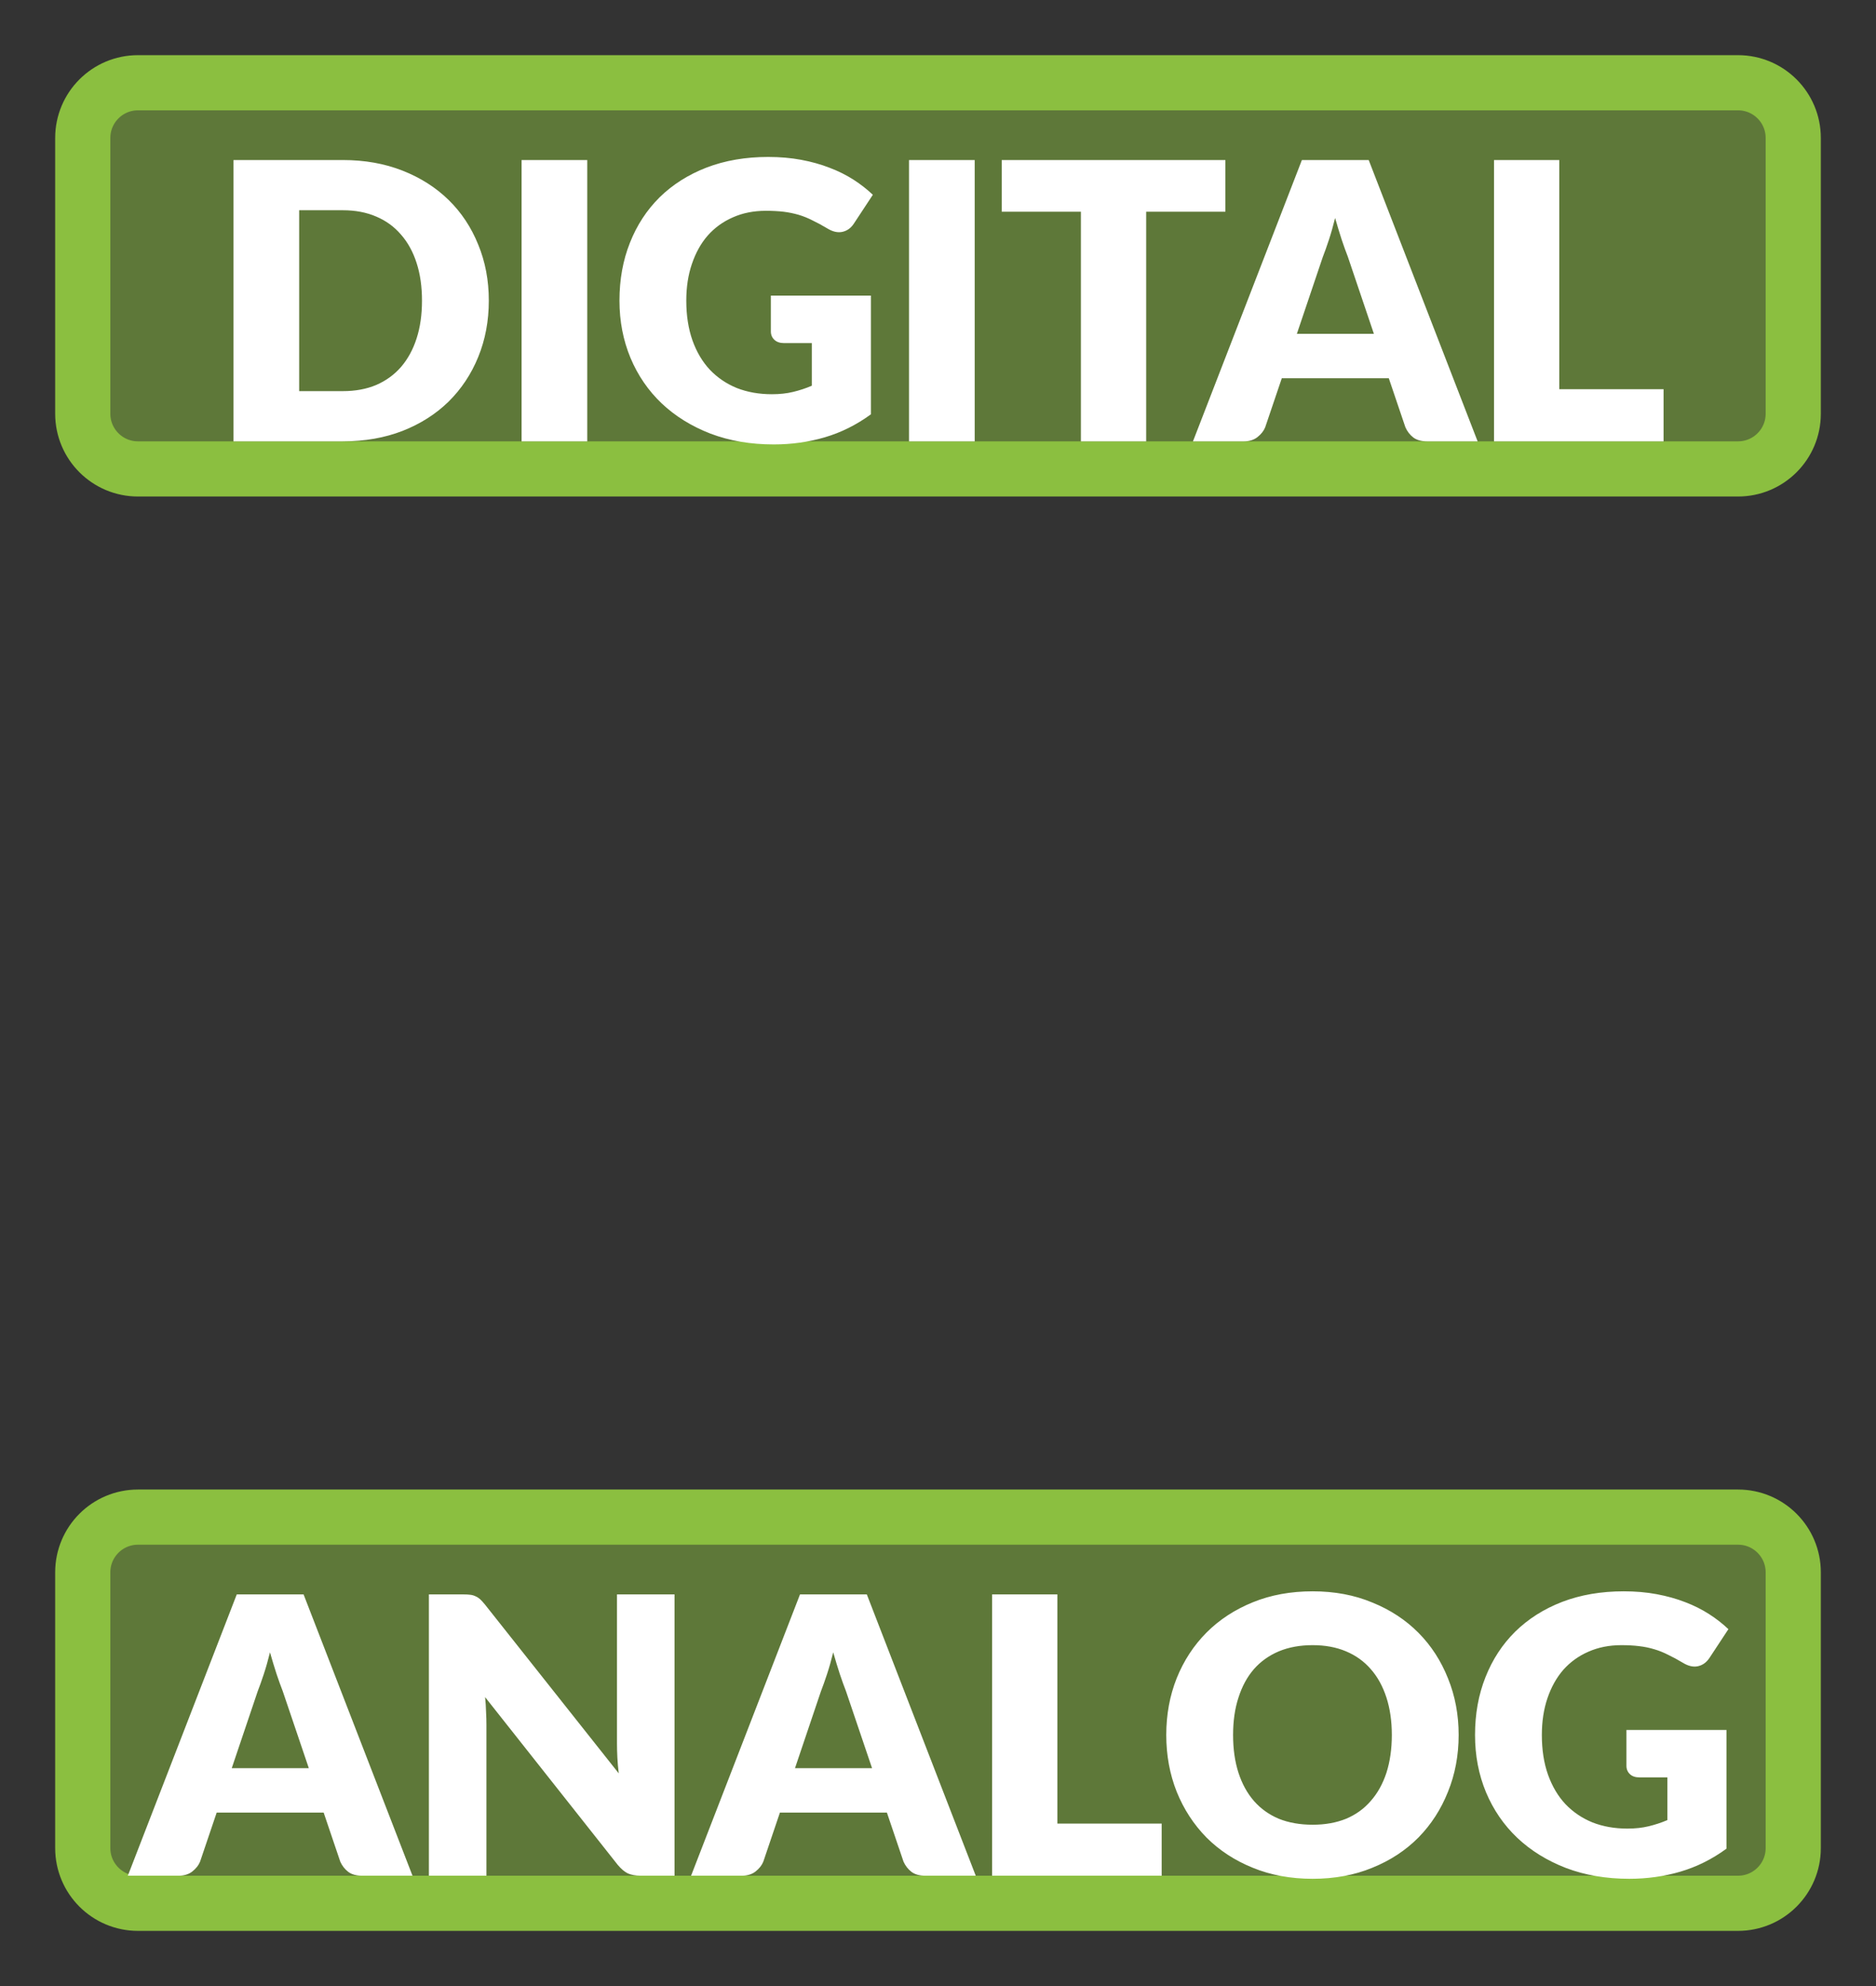 <?xml version="1.0" encoding="UTF-8" standalone="no"?>
<!DOCTYPE svg PUBLIC "-//W3C//DTD SVG 1.1//EN" "http://www.w3.org/Graphics/SVG/1.1/DTD/svg11.dtd">
<svg width="100%" height="100%" viewBox="0 0 34 36" version="1.1" xmlns="http://www.w3.org/2000/svg" xmlns:xlink="http://www.w3.org/1999/xlink" xml:space="preserve" xmlns:serif="http://www.serif.com/" style="fill-rule:evenodd;clip-rule:evenodd;">
    <rect x="0" y="0" width="34" height="36" fill="#333333" stroke="none"/>
    <path d="M32.5,2.5C32.5,1.948 32.052,1.5 31.5,1.5L2.5,1.5C1.948,1.5 1.5,1.948 1.5,2.5L1.5,7.5C1.5,8.052 1.948,8.5 2.5,8.5L31.5,8.5C32.052,8.5 32.5,8.052 32.5,7.5L32.5,2.5Z" style="fill:rgb(139,191,64);fill-opacity:0.5;"/>
    <path d="M32.5,2.5C32.5,1.948 32.052,1.5 31.5,1.5L2.5,1.5C1.948,1.5 1.5,1.948 1.5,2.5L1.5,7.5C1.5,8.052 1.948,8.5 2.5,8.5L31.5,8.5C32.052,8.5 32.5,8.052 32.5,7.5L32.5,2.5Z" style="fill:none;stroke:rgb(139,191,64);stroke-width:1px;"/>
    <path d="M8.859,5.449C8.859,5.817 8.795,6.158 8.667,6.471C8.541,6.781 8.362,7.05 8.131,7.279C7.9,7.505 7.621,7.683 7.295,7.811C6.97,7.937 6.61,8 6.213,8L4.232,8L4.232,2.901L6.213,2.901C6.61,2.901 6.97,2.965 7.295,3.093C7.621,3.221 7.9,3.399 8.131,3.625C8.362,3.851 8.541,4.121 8.667,4.434C8.795,4.744 8.859,5.082 8.859,5.449ZM7.648,5.449C7.648,5.197 7.616,4.969 7.55,4.766C7.485,4.563 7.39,4.392 7.267,4.252C7.145,4.109 6.996,4.001 6.819,3.926C6.641,3.849 6.44,3.811 6.213,3.811L5.422,3.811L5.422,7.09L6.213,7.09C6.44,7.09 6.641,7.053 6.819,6.978C6.996,6.901 7.145,6.793 7.267,6.653C7.39,6.51 7.485,6.338 7.55,6.135C7.616,5.932 7.648,5.703 7.648,5.449ZM10.643,8L9.453,8L9.453,2.901L10.643,2.901L10.643,8ZM13.971,5.358L15.784,5.358L15.784,7.51C15.523,7.701 15.244,7.84 14.948,7.927C14.654,8.013 14.346,8.056 14.024,8.056C13.604,8.056 13.221,7.991 12.876,7.86C12.533,7.727 12.239,7.545 11.994,7.314C11.749,7.081 11.56,6.805 11.427,6.488C11.294,6.168 11.227,5.822 11.227,5.449C11.227,5.068 11.29,4.719 11.416,4.402C11.542,4.082 11.722,3.807 11.955,3.576C12.191,3.345 12.475,3.165 12.806,3.037C13.14,2.909 13.512,2.845 13.922,2.845C14.135,2.845 14.334,2.862 14.521,2.897C14.708,2.932 14.879,2.98 15.035,3.041C15.194,3.101 15.339,3.174 15.469,3.257C15.6,3.342 15.717,3.433 15.819,3.531L15.476,4.052C15.423,4.134 15.353,4.184 15.266,4.203C15.182,4.221 15.091,4.2 14.993,4.14C14.9,4.084 14.811,4.036 14.727,3.996C14.646,3.954 14.562,3.92 14.475,3.894C14.389,3.869 14.298,3.85 14.202,3.838C14.107,3.827 13.999,3.821 13.88,3.821C13.659,3.821 13.459,3.861 13.282,3.94C13.105,4.017 12.953,4.127 12.827,4.269C12.703,4.411 12.608,4.583 12.54,4.784C12.472,4.982 12.438,5.204 12.438,5.449C12.438,5.719 12.476,5.96 12.55,6.17C12.625,6.38 12.73,6.557 12.865,6.702C13.003,6.846 13.166,6.957 13.355,7.034C13.547,7.109 13.758,7.146 13.989,7.146C14.131,7.146 14.259,7.132 14.374,7.104C14.491,7.076 14.604,7.039 14.713,6.992L14.713,6.219L14.209,6.219C14.135,6.219 14.076,6.199 14.034,6.159C13.992,6.119 13.971,6.069 13.971,6.009L13.971,5.358ZM17.665,8L16.475,8L16.475,2.901L17.665,2.901L17.665,8ZM22.208,3.838L20.773,3.838L20.773,8L19.59,8L19.59,3.838L18.155,3.838L18.155,2.901L22.208,2.901L22.208,3.838ZM24.9,6.051L24.428,4.654C24.393,4.565 24.356,4.462 24.316,4.343C24.276,4.221 24.237,4.09 24.197,3.951C24.162,4.093 24.125,4.225 24.085,4.346C24.045,4.467 24.008,4.572 23.973,4.661L23.504,6.051L24.9,6.051ZM26.78,8L25.863,8C25.76,8 25.677,7.977 25.614,7.93C25.551,7.881 25.504,7.819 25.471,7.745L25.17,6.856L23.231,6.856L22.93,7.745C22.904,7.81 22.858,7.869 22.79,7.923C22.725,7.974 22.643,8 22.545,8L21.621,8L23.595,2.901L24.806,2.901L26.78,8ZM30.15,7.055L30.15,8L27.077,8L27.077,2.901L28.26,2.901L28.26,7.055L30.15,7.055Z" style="fill:white;fill-rule:nonzero;"/>
    <path d="M32.5,28.5C32.5,27.948 32.052,27.5 31.5,27.5L2.5,27.5C1.948,27.5 1.5,27.948 1.5,28.5L1.5,33.5C1.5,34.052 1.948,34.5 2.5,34.5L31.5,34.5C32.052,34.5 32.5,34.052 32.5,33.5L32.5,28.5Z" style="fill:rgb(139,191,64);fill-opacity:0.5;"/>
    <path d="M32.5,28.5C32.5,27.948 32.052,27.5 31.5,27.5L2.5,27.5C1.948,27.5 1.5,27.948 1.5,28.5L1.5,33.5C1.5,34.052 1.948,34.5 2.5,34.5L31.5,34.5C32.052,34.5 32.5,34.052 32.5,33.5L32.5,28.5Z" style="fill:none;stroke:rgb(139,191,64);stroke-width:1px;"/>
    <path d="M5.597,32.051L5.124,30.654C5.089,30.565 5.052,30.462 5.012,30.343C4.972,30.221 4.933,30.09 4.893,29.951C4.858,30.093 4.821,30.225 4.781,30.346C4.741,30.467 4.704,30.572 4.669,30.661L4.2,32.051L5.597,32.051ZM7.476,34L6.559,34C6.456,34 6.374,33.977 6.311,33.93C6.248,33.881 6.2,33.819 6.167,33.745L5.866,32.856L3.927,32.856L3.626,33.745C3.6,33.81 3.554,33.869 3.486,33.923C3.421,33.974 3.339,34 3.241,34L2.317,34L4.291,28.901L5.502,28.901L7.476,34ZM12.225,28.901L12.225,34L11.609,34C11.518,34 11.441,33.986 11.378,33.958C11.317,33.928 11.257,33.876 11.196,33.804L8.792,30.763C8.801,30.854 8.807,30.942 8.809,31.029C8.814,31.113 8.816,31.192 8.816,31.267L8.816,34L7.773,34L7.773,28.901L8.396,28.901C8.447,28.901 8.491,28.903 8.526,28.908C8.561,28.912 8.592,28.922 8.62,28.936C8.648,28.947 8.675,28.965 8.701,28.988C8.726,29.011 8.755,29.043 8.788,29.083L11.214,32.145C11.202,32.047 11.194,31.953 11.189,31.862C11.184,31.768 11.182,31.681 11.182,31.599L11.182,28.901L12.225,28.901ZM15.805,32.051L15.332,30.654C15.297,30.565 15.26,30.462 15.22,30.343C15.18,30.221 15.141,30.09 15.101,29.951C15.066,30.093 15.029,30.225 14.989,30.346C14.949,30.467 14.912,30.572 14.877,30.661L14.408,32.051L15.805,32.051ZM17.684,34L16.767,34C16.664,34 16.581,33.977 16.519,33.93C16.456,33.881 16.408,33.819 16.375,33.745L16.074,32.856L14.135,32.856L13.834,33.745C13.808,33.81 13.762,33.869 13.694,33.923C13.629,33.974 13.547,34 13.449,34L12.525,34L14.499,28.901L15.71,28.901L17.684,34ZM21.054,33.055L21.054,34L17.981,34L17.981,28.901L19.164,28.901L19.164,33.055L21.054,33.055ZM26.436,31.449C26.436,31.817 26.372,32.16 26.243,32.478C26.117,32.795 25.939,33.071 25.708,33.307C25.477,33.54 25.198,33.724 24.871,33.856C24.547,33.99 24.186,34.056 23.79,34.056C23.393,34.056 23.031,33.99 22.705,33.856C22.378,33.724 22.098,33.54 21.865,33.307C21.634,33.071 21.454,32.795 21.326,32.478C21.2,32.16 21.137,31.817 21.137,31.449C21.137,31.08 21.2,30.737 21.326,30.42C21.454,30.102 21.634,29.827 21.865,29.594C22.098,29.36 22.378,29.177 22.705,29.044C23.031,28.911 23.393,28.845 23.79,28.845C24.186,28.845 24.547,28.912 24.871,29.048C25.198,29.18 25.477,29.364 25.708,29.597C25.939,29.83 26.117,30.106 26.243,30.423C26.372,30.74 26.436,31.082 26.436,31.449ZM25.225,31.449C25.225,31.197 25.192,30.97 25.127,30.77C25.061,30.567 24.967,30.395 24.843,30.255C24.722,30.115 24.573,30.008 24.395,29.933C24.218,29.858 24.016,29.821 23.79,29.821C23.561,29.821 23.357,29.858 23.177,29.933C23,30.008 22.849,30.115 22.726,30.255C22.604,30.395 22.511,30.567 22.446,30.77C22.38,30.97 22.348,31.197 22.348,31.449C22.348,31.703 22.38,31.932 22.446,32.135C22.511,32.335 22.604,32.505 22.726,32.645C22.849,32.786 23,32.893 23.177,32.968C23.357,33.04 23.561,33.076 23.79,33.076C24.016,33.076 24.218,33.04 24.395,32.968C24.573,32.893 24.722,32.786 24.843,32.645C24.967,32.505 25.061,32.335 25.127,32.135C25.192,31.932 25.225,31.703 25.225,31.449ZM29.477,31.358L31.29,31.358L31.29,33.51C31.029,33.701 30.75,33.84 30.453,33.927C30.159,34.013 29.851,34.056 29.529,34.056C29.109,34.056 28.727,33.991 28.381,33.86C28.038,33.727 27.744,33.545 27.499,33.314C27.254,33.081 27.065,32.805 26.932,32.488C26.799,32.168 26.733,31.822 26.733,31.449C26.733,31.068 26.796,30.719 26.922,30.402C27.048,30.082 27.228,29.807 27.461,29.576C27.697,29.345 27.98,29.165 28.311,29.037C28.645,28.909 29.017,28.845 29.428,28.845C29.64,28.845 29.84,28.862 30.026,28.897C30.213,28.932 30.385,28.98 30.541,29.041C30.7,29.101 30.844,29.174 30.975,29.258C31.106,29.342 31.222,29.433 31.325,29.531L30.982,30.052C30.928,30.134 30.858,30.184 30.772,30.203C30.688,30.221 30.597,30.2 30.499,30.14C30.406,30.084 30.317,30.036 30.233,29.996C30.151,29.954 30.067,29.92 29.981,29.895C29.895,29.869 29.804,29.85 29.708,29.839C29.612,29.827 29.505,29.821 29.386,29.821C29.164,29.821 28.965,29.861 28.787,29.94C28.61,30.017 28.458,30.127 28.332,30.269C28.209,30.411 28.113,30.583 28.045,30.784C27.978,30.982 27.944,31.203 27.944,31.449C27.944,31.719 27.981,31.959 28.056,32.17C28.131,32.38 28.236,32.557 28.371,32.702C28.509,32.846 28.672,32.957 28.861,33.034C29.052,33.109 29.263,33.146 29.494,33.146C29.637,33.146 29.765,33.132 29.879,33.104C29.996,33.076 30.109,33.039 30.219,32.992L30.219,32.218L29.715,32.218C29.64,32.218 29.582,32.199 29.54,32.159C29.498,32.119 29.477,32.069 29.477,32.008L29.477,31.358Z" style="fill:white;fill-rule:nonzero;"/>
</svg>
